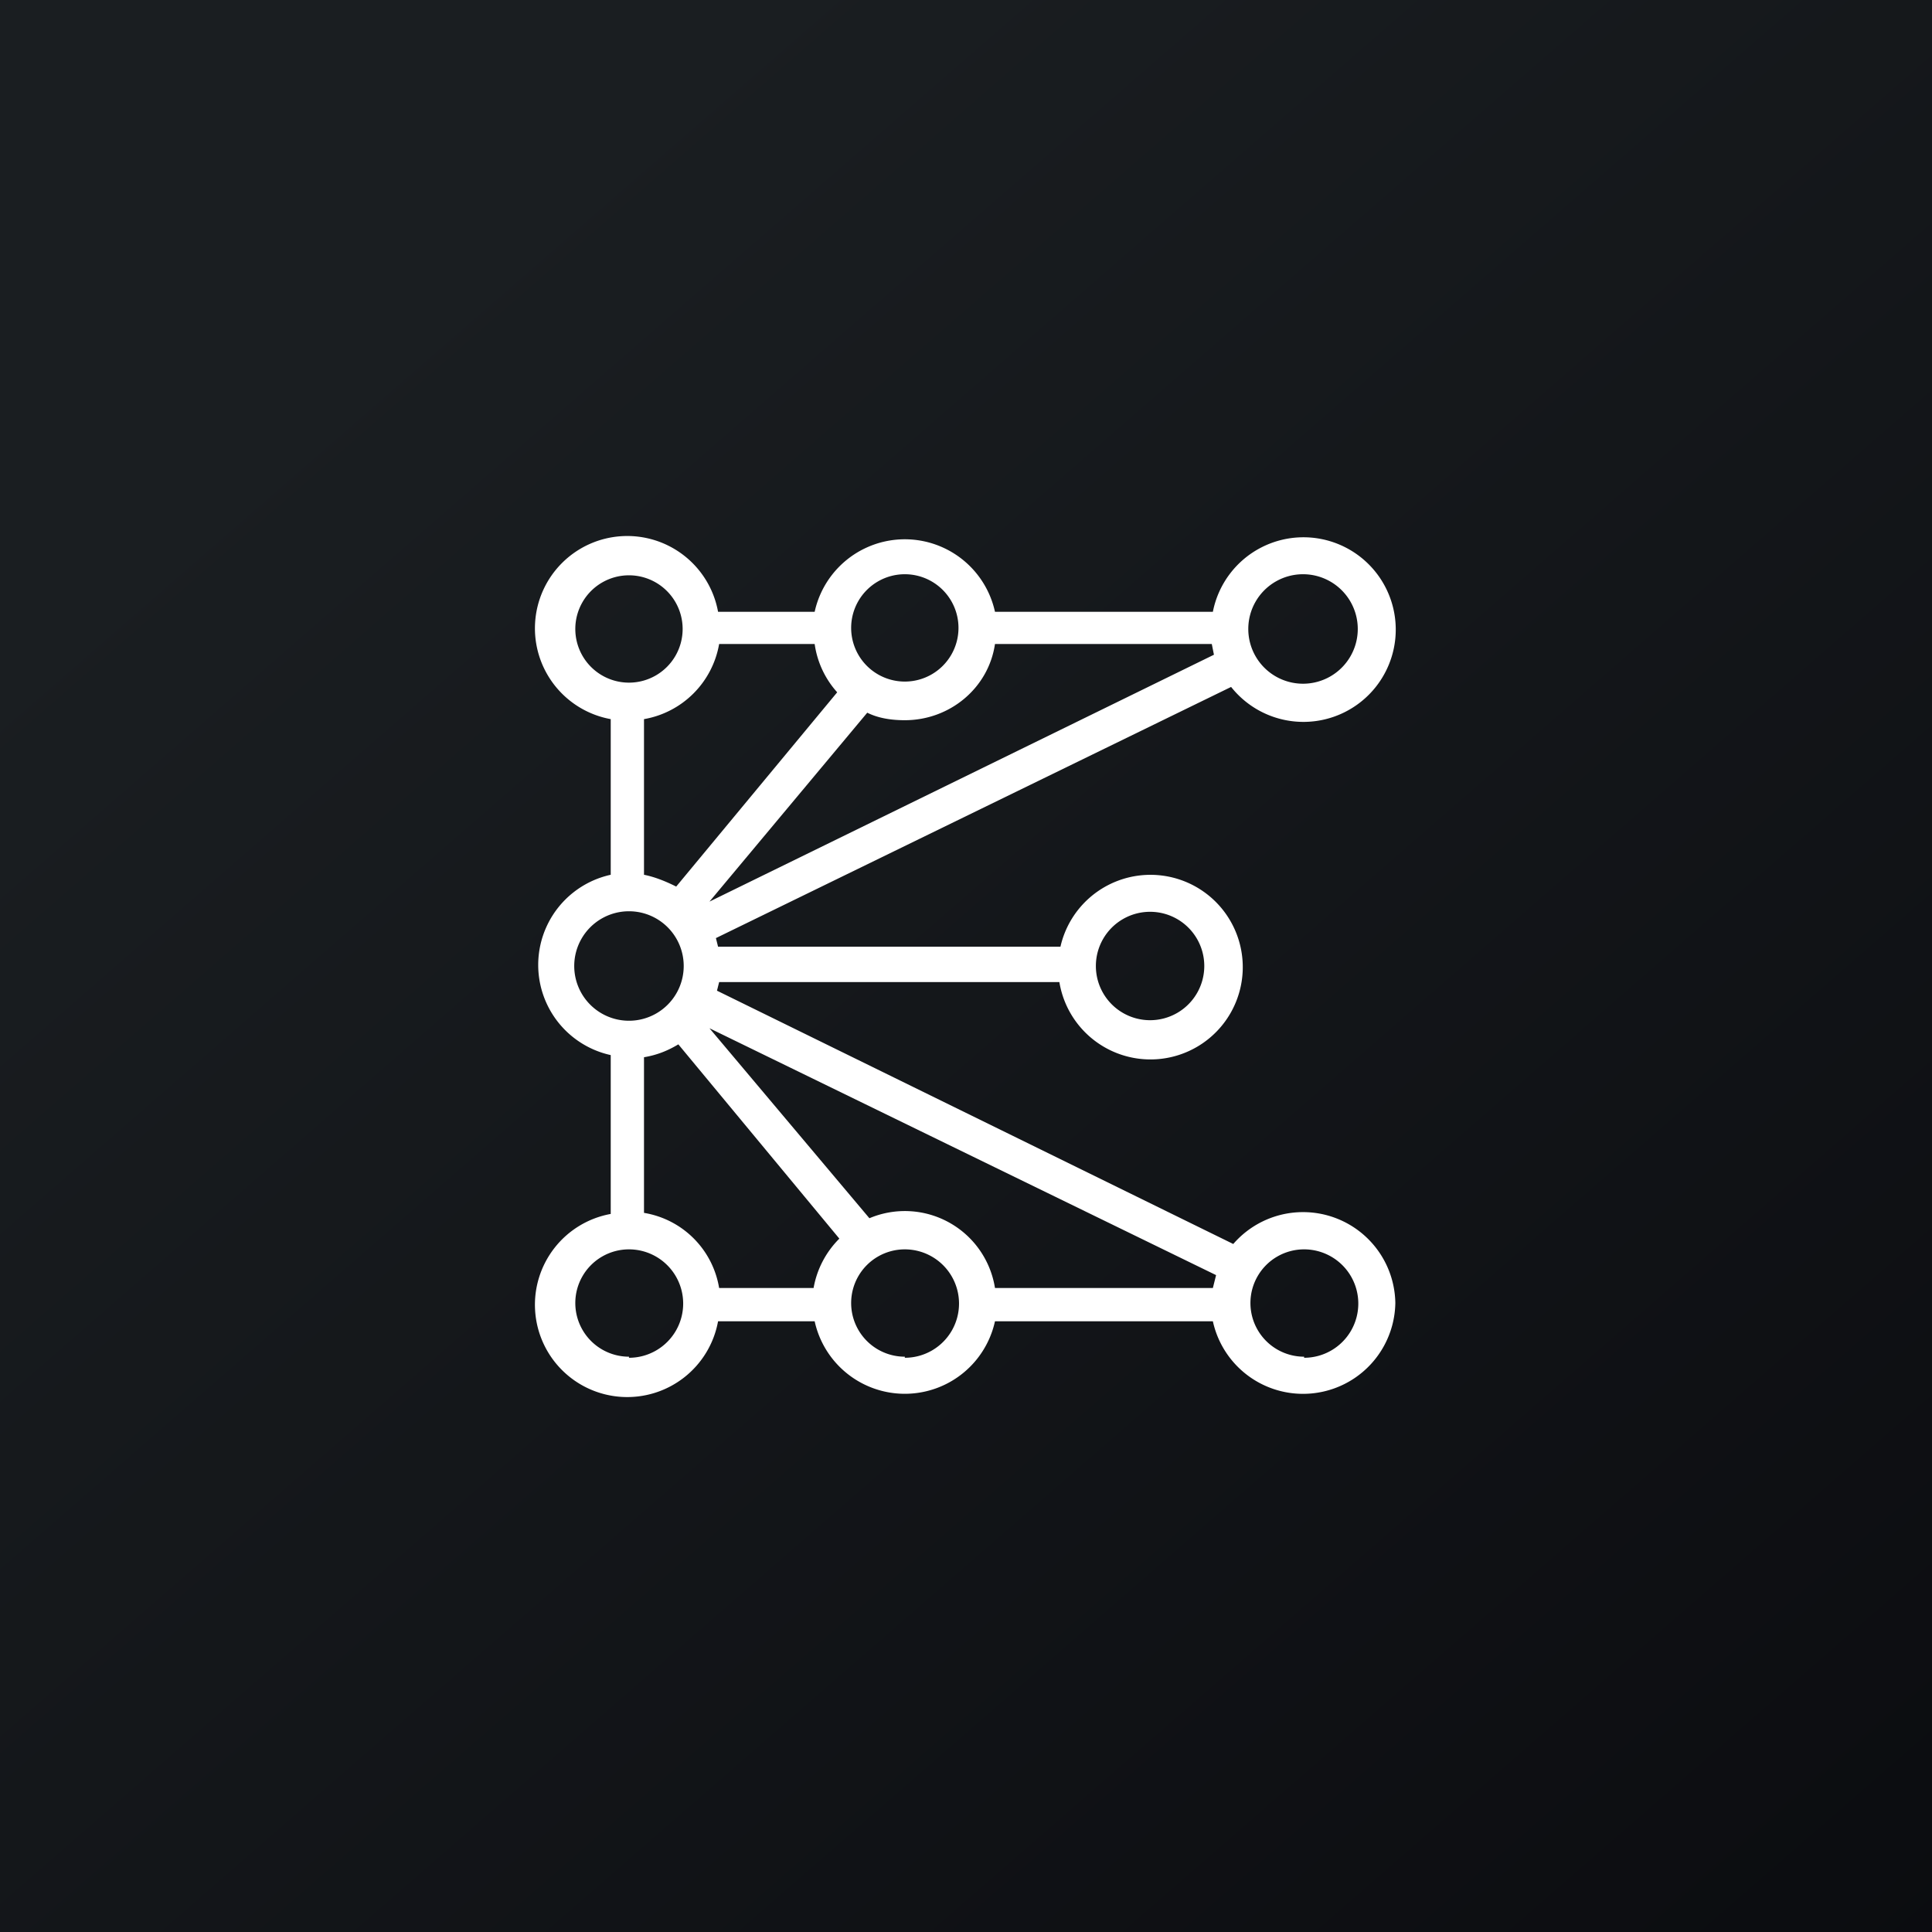 <!-- by TradingView --><svg width="18" height="18" viewBox="0 0 18 18" xmlns="http://www.w3.org/2000/svg"><rect x="0" y="0" width="18" height="18" fill="#808080" stroke="none"/><path fill="url(#a)" d="M0 0h18v18H0z"/><path fill-rule="evenodd" d="M6.7 6a.86.86 0 0 1-.7.7v1.45c.1.02.2.06.3.11l1.5-1.81A.85.85 0 0 1 7.59 6H6.7Zm-.03 2.74.02.08h3.19a.86.86 0 1 1-.01.33H6.7l-.02.08 4.81 2.36a.86.86 0 0 1 1.51.55.86.86 0 0 1-1.7.17H9.27a.86.86 0 0 1-1.68 0h-.9a.86.86 0 1 1-1-1V9.83a.86.86 0 0 1 0-1.68V6.7a.86.86 0 1 1 1-1h.9a.86.86 0 0 1 1.68 0h2.03a.86.86 0 1 1 .17.7l-4.8 2.34ZM9.27 12h2.03l.03-.12-4.72-2.3 1.49 1.77a.85.85 0 0 1 1.17.65Zm-.84-5.29c.42 0 .78-.3.84-.71h2.02l.02.1-4.7 2.3 1.47-1.76c.1.05.22.07.35.07ZM6.7 12h.88a.86.86 0 0 1 .24-.46l-1.5-1.81c-.1.06-.2.1-.32.12v1.45c.36.06.64.34.7.7Zm-.84-5.64a.5.5 0 1 0 0-1 .5.5 0 0 0 0 1Zm0 3.15a.5.5 0 1 0 0-1.02.5.5 0 0 0 0 1.02ZM11.22 9a.5.5 0 1 1-1.01 0 .5.5 0 0 1 1.01 0Zm-5.36 3.65a.5.5 0 1 0 0-1.01.5.5 0 0 0 0 1Zm3.07-6.8a.5.5 0 1 1-1 0 .5.5 0 0 1 1 0Zm-.5 6.8a.5.5 0 1 0 0-1.01.5.5 0 0 0 0 1Zm4.22-6.79a.5.5 0 1 1-1.02 0 .5.5 0 0 1 1.02 0Zm-.5 6.79a.5.5 0 1 0 0-1.01.5.5 0 0 0 0 1Z" fill="#fff"/><defs><linearGradient id="a" x1="3.35" y1="3.12" x2="21.9" y2="24.43" gradientUnits="userSpaceOnUse"><stop stop-color="#1A1E21"/><stop offset="1" stop-color="#06060A"/></linearGradient></defs></svg>